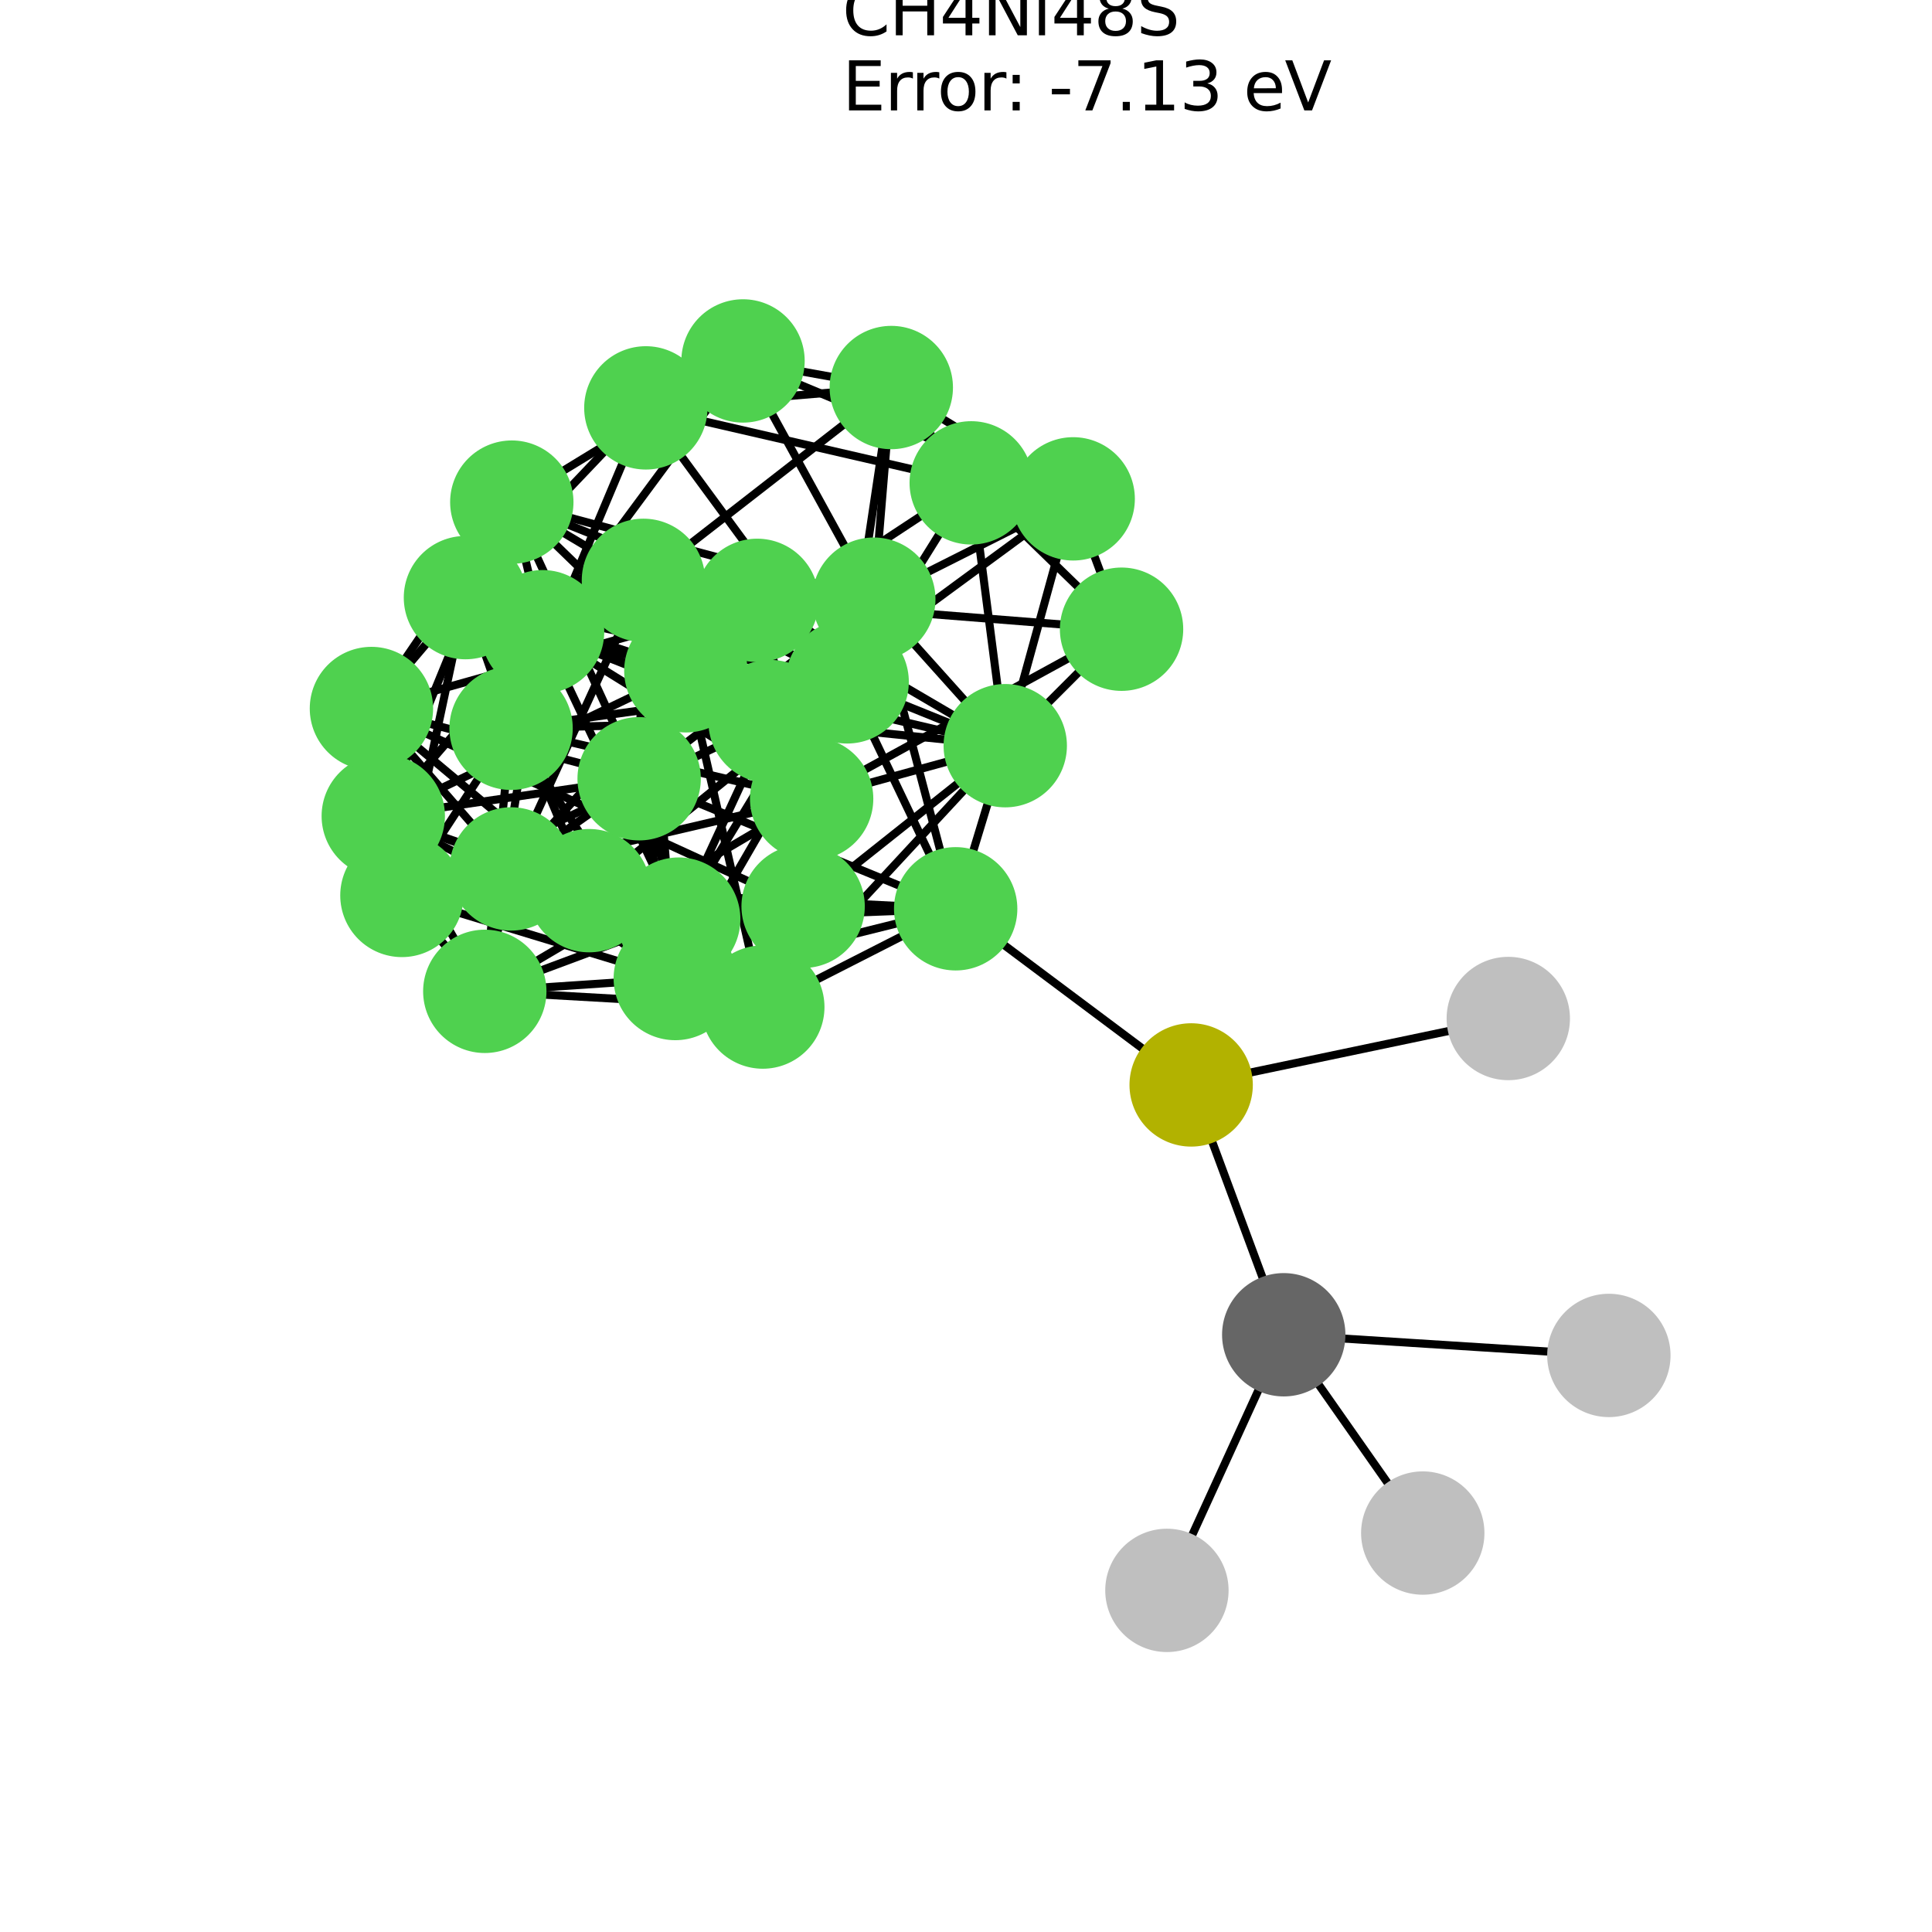 <?xml version="1.0" encoding="utf-8" standalone="no"?>
<!DOCTYPE svg PUBLIC "-//W3C//DTD SVG 1.1//EN"
  "http://www.w3.org/Graphics/SVG/1.1/DTD/svg11.dtd">
<svg xmlns:xlink="http://www.w3.org/1999/xlink" width="288pt" height="288pt" viewBox="0 0 288 288" xmlns="http://www.w3.org/2000/svg" version="1.1">
 <defs>
  <style type="text/css">*{stroke-linejoin: round; stroke-linecap: butt}</style>
 </defs>
 <g id="figure_1">
  <g id="patch_1">
   <path d="M 0 288 
L 288 288 
L 288 0 
L 0 0 
z
" style="fill: #ffffff"/>
  </g>
  <g id="axes_1">
   <g id="LineCollection_1">
    <path d="M 144.779 71.979 
L 167.188 93.795 
" clip-path="url(#pfc4cf1a1bd)" style="fill: none; stroke: #000000; stroke-width: 1.2"/>
    <path d="M 144.779 71.979 
L 96.276 60.801 
" clip-path="url(#pfc4cf1a1bd)" style="fill: none; stroke: #000000; stroke-width: 1.2"/>
    <path d="M 144.779 71.979 
L 132.863 57.769 
" clip-path="url(#pfc4cf1a1bd)" style="fill: none; stroke: #000000; stroke-width: 1.2"/>
    <path d="M 144.779 71.979 
L 159.978 74.363 
" clip-path="url(#pfc4cf1a1bd)" style="fill: none; stroke: #000000; stroke-width: 1.2"/>
    <path d="M 144.779 71.979 
L 102.238 99.994 
" clip-path="url(#pfc4cf1a1bd)" style="fill: none; stroke: #000000; stroke-width: 1.2"/>
    <path d="M 144.779 71.979 
L 149.851 111.158 
" clip-path="url(#pfc4cf1a1bd)" style="fill: none; stroke: #000000; stroke-width: 1.2"/>
    <path d="M 144.779 71.979 
L 126.284 101.644 
" clip-path="url(#pfc4cf1a1bd)" style="fill: none; stroke: #000000; stroke-width: 1.2"/>
    <path d="M 167.188 93.795 
L 159.978 74.363 
" clip-path="url(#pfc4cf1a1bd)" style="fill: none; stroke: #000000; stroke-width: 1.2"/>
    <path d="M 167.188 93.795 
L 112.873 89.493 
" clip-path="url(#pfc4cf1a1bd)" style="fill: none; stroke: #000000; stroke-width: 1.2"/>
    <path d="M 167.188 93.795 
L 120.989 119.072 
" clip-path="url(#pfc4cf1a1bd)" style="fill: none; stroke: #000000; stroke-width: 1.2"/>
    <path d="M 167.188 93.795 
L 149.851 111.158 
" clip-path="url(#pfc4cf1a1bd)" style="fill: none; stroke: #000000; stroke-width: 1.2"/>
    <path d="M 96.276 60.801 
L 132.863 57.769 
" clip-path="url(#pfc4cf1a1bd)" style="fill: none; stroke: #000000; stroke-width: 1.2"/>
    <path d="M 96.276 60.801 
L 69.384 89.086 
" clip-path="url(#pfc4cf1a1bd)" style="fill: none; stroke: #000000; stroke-width: 1.2"/>
    <path d="M 96.276 60.801 
L 76.186 108.565 
" clip-path="url(#pfc4cf1a1bd)" style="fill: none; stroke: #000000; stroke-width: 1.2"/>
    <path d="M 96.276 60.801 
L 126.284 101.644 
" clip-path="url(#pfc4cf1a1bd)" style="fill: none; stroke: #000000; stroke-width: 1.2"/>
    <path d="M 132.863 57.769 
L 159.978 74.363 
" clip-path="url(#pfc4cf1a1bd)" style="fill: none; stroke: #000000; stroke-width: 1.2"/>
    <path d="M 132.863 57.769 
L 110.761 53.804 
" clip-path="url(#pfc4cf1a1bd)" style="fill: none; stroke: #000000; stroke-width: 1.2"/>
    <path d="M 132.863 57.769 
L 126.284 101.644 
" clip-path="url(#pfc4cf1a1bd)" style="fill: none; stroke: #000000; stroke-width: 1.2"/>
    <path d="M 132.863 57.769 
L 95.915 86.511 
" clip-path="url(#pfc4cf1a1bd)" style="fill: none; stroke: #000000; stroke-width: 1.2"/>
    <path d="M 132.863 57.769 
L 130.256 89.317 
" clip-path="url(#pfc4cf1a1bd)" style="fill: none; stroke: #000000; stroke-width: 1.2"/>
    <path d="M 159.978 74.363 
L 110.761 53.804 
" clip-path="url(#pfc4cf1a1bd)" style="fill: none; stroke: #000000; stroke-width: 1.2"/>
    <path d="M 159.978 74.363 
L 149.851 111.158 
" clip-path="url(#pfc4cf1a1bd)" style="fill: none; stroke: #000000; stroke-width: 1.2"/>
    <path d="M 159.978 74.363 
L 130.256 89.317 
" clip-path="url(#pfc4cf1a1bd)" style="fill: none; stroke: #000000; stroke-width: 1.2"/>
    <path d="M 159.978 74.363 
L 114.797 107.564 
" clip-path="url(#pfc4cf1a1bd)" style="fill: none; stroke: #000000; stroke-width: 1.2"/>
    <path d="M 110.761 53.804 
L 76.294 74.851 
" clip-path="url(#pfc4cf1a1bd)" style="fill: none; stroke: #000000; stroke-width: 1.2"/>
    <path d="M 110.761 53.804 
L 130.256 89.317 
" clip-path="url(#pfc4cf1a1bd)" style="fill: none; stroke: #000000; stroke-width: 1.2"/>
    <path d="M 110.761 53.804 
L 80.881 94.168 
" clip-path="url(#pfc4cf1a1bd)" style="fill: none; stroke: #000000; stroke-width: 1.2"/>
    <path d="M 112.873 89.493 
L 76.294 74.851 
" clip-path="url(#pfc4cf1a1bd)" style="fill: none; stroke: #000000; stroke-width: 1.2"/>
    <path d="M 112.873 89.493 
L 69.384 89.086 
" clip-path="url(#pfc4cf1a1bd)" style="fill: none; stroke: #000000; stroke-width: 1.2"/>
    <path d="M 112.873 89.493 
L 120.989 119.072 
" clip-path="url(#pfc4cf1a1bd)" style="fill: none; stroke: #000000; stroke-width: 1.2"/>
    <path d="M 112.873 89.493 
L 149.851 111.158 
" clip-path="url(#pfc4cf1a1bd)" style="fill: none; stroke: #000000; stroke-width: 1.2"/>
    <path d="M 112.873 89.493 
L 95.915 86.511 
" clip-path="url(#pfc4cf1a1bd)" style="fill: none; stroke: #000000; stroke-width: 1.2"/>
    <path d="M 112.873 89.493 
L 114.797 107.564 
" clip-path="url(#pfc4cf1a1bd)" style="fill: none; stroke: #000000; stroke-width: 1.2"/>
    <path d="M 112.873 89.493 
L 76.202 129.529 
" clip-path="url(#pfc4cf1a1bd)" style="fill: none; stroke: #000000; stroke-width: 1.2"/>
    <path d="M 112.873 89.493 
L 55.369 105.617 
" clip-path="url(#pfc4cf1a1bd)" style="fill: none; stroke: #000000; stroke-width: 1.2"/>
    <path d="M 112.873 89.493 
L 119.72 135.106 
" clip-path="url(#pfc4cf1a1bd)" style="fill: none; stroke: #000000; stroke-width: 1.2"/>
    <path d="M 76.294 74.851 
L 69.384 89.086 
" clip-path="url(#pfc4cf1a1bd)" style="fill: none; stroke: #000000; stroke-width: 1.2"/>
    <path d="M 76.294 74.851 
L 102.238 99.994 
" clip-path="url(#pfc4cf1a1bd)" style="fill: none; stroke: #000000; stroke-width: 1.2"/>
    <path d="M 76.294 74.851 
L 95.915 86.511 
" clip-path="url(#pfc4cf1a1bd)" style="fill: none; stroke: #000000; stroke-width: 1.2"/>
    <path d="M 76.294 74.851 
L 130.256 89.317 
" clip-path="url(#pfc4cf1a1bd)" style="fill: none; stroke: #000000; stroke-width: 1.2"/>
    <path d="M 76.294 74.851 
L 80.881 94.168 
" clip-path="url(#pfc4cf1a1bd)" style="fill: none; stroke: #000000; stroke-width: 1.2"/>
    <path d="M 76.294 74.851 
L 55.369 105.617 
" clip-path="url(#pfc4cf1a1bd)" style="fill: none; stroke: #000000; stroke-width: 1.2"/>
    <path d="M 76.294 74.851 
L 57.134 121.648 
" clip-path="url(#pfc4cf1a1bd)" style="fill: none; stroke: #000000; stroke-width: 1.2"/>
    <path d="M 76.294 74.851 
L 95.275 116.088 
" clip-path="url(#pfc4cf1a1bd)" style="fill: none; stroke: #000000; stroke-width: 1.2"/>
    <path d="M 69.384 89.086 
L 102.238 99.994 
" clip-path="url(#pfc4cf1a1bd)" style="fill: none; stroke: #000000; stroke-width: 1.2"/>
    <path d="M 69.384 89.086 
L 76.186 108.565 
" clip-path="url(#pfc4cf1a1bd)" style="fill: none; stroke: #000000; stroke-width: 1.2"/>
    <path d="M 69.384 89.086 
L 126.284 101.644 
" clip-path="url(#pfc4cf1a1bd)" style="fill: none; stroke: #000000; stroke-width: 1.2"/>
    <path d="M 69.384 89.086 
L 114.797 107.564 
" clip-path="url(#pfc4cf1a1bd)" style="fill: none; stroke: #000000; stroke-width: 1.2"/>
    <path d="M 69.384 89.086 
L 55.369 105.617 
" clip-path="url(#pfc4cf1a1bd)" style="fill: none; stroke: #000000; stroke-width: 1.2"/>
    <path d="M 69.384 89.086 
L 87.821 132.769 
" clip-path="url(#pfc4cf1a1bd)" style="fill: none; stroke: #000000; stroke-width: 1.2"/>
    <path d="M 69.384 89.086 
L 59.913 133.481 
" clip-path="url(#pfc4cf1a1bd)" style="fill: none; stroke: #000000; stroke-width: 1.2"/>
    <path d="M 102.238 99.994 
L 120.989 119.072 
" clip-path="url(#pfc4cf1a1bd)" style="fill: none; stroke: #000000; stroke-width: 1.2"/>
    <path d="M 102.238 99.994 
L 149.851 111.158 
" clip-path="url(#pfc4cf1a1bd)" style="fill: none; stroke: #000000; stroke-width: 1.2"/>
    <path d="M 102.238 99.994 
L 126.284 101.644 
" clip-path="url(#pfc4cf1a1bd)" style="fill: none; stroke: #000000; stroke-width: 1.2"/>
    <path d="M 102.238 99.994 
L 80.881 94.168 
" clip-path="url(#pfc4cf1a1bd)" style="fill: none; stroke: #000000; stroke-width: 1.2"/>
    <path d="M 102.238 99.994 
L 87.821 132.769 
" clip-path="url(#pfc4cf1a1bd)" style="fill: none; stroke: #000000; stroke-width: 1.2"/>
    <path d="M 102.238 99.994 
L 57.134 121.648 
" clip-path="url(#pfc4cf1a1bd)" style="fill: none; stroke: #000000; stroke-width: 1.2"/>
    <path d="M 102.238 99.994 
L 113.71 150.121 
" clip-path="url(#pfc4cf1a1bd)" style="fill: none; stroke: #000000; stroke-width: 1.2"/>
    <path d="M 120.989 119.072 
L 149.851 111.158 
" clip-path="url(#pfc4cf1a1bd)" style="fill: none; stroke: #000000; stroke-width: 1.2"/>
    <path d="M 120.989 119.072 
L 76.186 108.565 
" clip-path="url(#pfc4cf1a1bd)" style="fill: none; stroke: #000000; stroke-width: 1.2"/>
    <path d="M 120.989 119.072 
L 95.915 86.511 
" clip-path="url(#pfc4cf1a1bd)" style="fill: none; stroke: #000000; stroke-width: 1.2"/>
    <path d="M 120.989 119.072 
L 80.881 94.168 
" clip-path="url(#pfc4cf1a1bd)" style="fill: none; stroke: #000000; stroke-width: 1.2"/>
    <path d="M 120.989 119.072 
L 76.202 129.529 
" clip-path="url(#pfc4cf1a1bd)" style="fill: none; stroke: #000000; stroke-width: 1.2"/>
    <path d="M 120.989 119.072 
L 113.71 150.121 
" clip-path="url(#pfc4cf1a1bd)" style="fill: none; stroke: #000000; stroke-width: 1.2"/>
    <path d="M 120.989 119.072 
L 72.268 147.778 
" clip-path="url(#pfc4cf1a1bd)" style="fill: none; stroke: #000000; stroke-width: 1.2"/>
    <path d="M 149.851 111.158 
L 126.284 101.644 
" clip-path="url(#pfc4cf1a1bd)" style="fill: none; stroke: #000000; stroke-width: 1.2"/>
    <path d="M 149.851 111.158 
L 130.256 89.317 
" clip-path="url(#pfc4cf1a1bd)" style="fill: none; stroke: #000000; stroke-width: 1.2"/>
    <path d="M 149.851 111.158 
L 114.797 107.564 
" clip-path="url(#pfc4cf1a1bd)" style="fill: none; stroke: #000000; stroke-width: 1.2"/>
    <path d="M 149.851 111.158 
L 113.71 150.121 
" clip-path="url(#pfc4cf1a1bd)" style="fill: none; stroke: #000000; stroke-width: 1.2"/>
    <path d="M 149.851 111.158 
L 119.72 135.106 
" clip-path="url(#pfc4cf1a1bd)" style="fill: none; stroke: #000000; stroke-width: 1.2"/>
    <path d="M 149.851 111.158 
L 142.46 135.472 
" clip-path="url(#pfc4cf1a1bd)" style="fill: none; stroke: #000000; stroke-width: 1.2"/>
    <path d="M 76.186 108.565 
L 126.284 101.644 
" clip-path="url(#pfc4cf1a1bd)" style="fill: none; stroke: #000000; stroke-width: 1.2"/>
    <path d="M 76.186 108.565 
L 95.915 86.511 
" clip-path="url(#pfc4cf1a1bd)" style="fill: none; stroke: #000000; stroke-width: 1.2"/>
    <path d="M 76.186 108.565 
L 114.797 107.564 
" clip-path="url(#pfc4cf1a1bd)" style="fill: none; stroke: #000000; stroke-width: 1.2"/>
    <path d="M 76.186 108.565 
L 80.881 94.168 
" clip-path="url(#pfc4cf1a1bd)" style="fill: none; stroke: #000000; stroke-width: 1.2"/>
    <path d="M 76.186 108.565 
L 59.913 133.481 
" clip-path="url(#pfc4cf1a1bd)" style="fill: none; stroke: #000000; stroke-width: 1.2"/>
    <path d="M 76.186 108.565 
L 100.664 145.867 
" clip-path="url(#pfc4cf1a1bd)" style="fill: none; stroke: #000000; stroke-width: 1.2"/>
    <path d="M 76.186 108.565 
L 72.268 147.778 
" clip-path="url(#pfc4cf1a1bd)" style="fill: none; stroke: #000000; stroke-width: 1.2"/>
    <path d="M 126.284 101.644 
L 95.915 86.511 
" clip-path="url(#pfc4cf1a1bd)" style="fill: none; stroke: #000000; stroke-width: 1.2"/>
    <path d="M 126.284 101.644 
L 130.256 89.317 
" clip-path="url(#pfc4cf1a1bd)" style="fill: none; stroke: #000000; stroke-width: 1.2"/>
    <path d="M 126.284 101.644 
L 87.821 132.769 
" clip-path="url(#pfc4cf1a1bd)" style="fill: none; stroke: #000000; stroke-width: 1.2"/>
    <path d="M 126.284 101.644 
L 100.664 145.867 
" clip-path="url(#pfc4cf1a1bd)" style="fill: none; stroke: #000000; stroke-width: 1.2"/>
    <path d="M 126.284 101.644 
L 142.46 135.472 
" clip-path="url(#pfc4cf1a1bd)" style="fill: none; stroke: #000000; stroke-width: 1.2"/>
    <path d="M 95.915 86.511 
L 130.256 89.317 
" clip-path="url(#pfc4cf1a1bd)" style="fill: none; stroke: #000000; stroke-width: 1.2"/>
    <path d="M 95.915 86.511 
L 76.202 129.529 
" clip-path="url(#pfc4cf1a1bd)" style="fill: none; stroke: #000000; stroke-width: 1.2"/>
    <path d="M 95.915 86.511 
L 100.664 145.867 
" clip-path="url(#pfc4cf1a1bd)" style="fill: none; stroke: #000000; stroke-width: 1.2"/>
    <path d="M 95.915 86.511 
L 95.275 116.088 
" clip-path="url(#pfc4cf1a1bd)" style="fill: none; stroke: #000000; stroke-width: 1.2"/>
    <path d="M 130.256 89.317 
L 114.797 107.564 
" clip-path="url(#pfc4cf1a1bd)" style="fill: none; stroke: #000000; stroke-width: 1.2"/>
    <path d="M 130.256 89.317 
L 80.881 94.168 
" clip-path="url(#pfc4cf1a1bd)" style="fill: none; stroke: #000000; stroke-width: 1.2"/>
    <path d="M 130.256 89.317 
L 95.275 116.088 
" clip-path="url(#pfc4cf1a1bd)" style="fill: none; stroke: #000000; stroke-width: 1.2"/>
    <path d="M 130.256 89.317 
L 142.46 135.472 
" clip-path="url(#pfc4cf1a1bd)" style="fill: none; stroke: #000000; stroke-width: 1.2"/>
    <path d="M 130.256 89.317 
L 101.174 137.012 
" clip-path="url(#pfc4cf1a1bd)" style="fill: none; stroke: #000000; stroke-width: 1.2"/>
    <path d="M 114.797 107.564 
L 80.881 94.168 
" clip-path="url(#pfc4cf1a1bd)" style="fill: none; stroke: #000000; stroke-width: 1.2"/>
    <path d="M 114.797 107.564 
L 119.72 135.106 
" clip-path="url(#pfc4cf1a1bd)" style="fill: none; stroke: #000000; stroke-width: 1.2"/>
    <path d="M 114.797 107.564 
L 59.913 133.481 
" clip-path="url(#pfc4cf1a1bd)" style="fill: none; stroke: #000000; stroke-width: 1.2"/>
    <path d="M 114.797 107.564 
L 101.174 137.012 
" clip-path="url(#pfc4cf1a1bd)" style="fill: none; stroke: #000000; stroke-width: 1.2"/>
    <path d="M 80.881 94.168 
L 57.134 121.648 
" clip-path="url(#pfc4cf1a1bd)" style="fill: none; stroke: #000000; stroke-width: 1.2"/>
    <path d="M 80.881 94.168 
L 101.174 137.012 
" clip-path="url(#pfc4cf1a1bd)" style="fill: none; stroke: #000000; stroke-width: 1.2"/>
    <path d="M 80.881 94.168 
L 72.268 147.778 
" clip-path="url(#pfc4cf1a1bd)" style="fill: none; stroke: #000000; stroke-width: 1.2"/>
    <path d="M 76.202 129.529 
L 55.369 105.617 
" clip-path="url(#pfc4cf1a1bd)" style="fill: none; stroke: #000000; stroke-width: 1.2"/>
    <path d="M 76.202 129.529 
L 113.71 150.121 
" clip-path="url(#pfc4cf1a1bd)" style="fill: none; stroke: #000000; stroke-width: 1.2"/>
    <path d="M 76.202 129.529 
L 119.72 135.106 
" clip-path="url(#pfc4cf1a1bd)" style="fill: none; stroke: #000000; stroke-width: 1.2"/>
    <path d="M 76.202 129.529 
L 100.664 145.867 
" clip-path="url(#pfc4cf1a1bd)" style="fill: none; stroke: #000000; stroke-width: 1.2"/>
    <path d="M 76.202 129.529 
L 95.275 116.088 
" clip-path="url(#pfc4cf1a1bd)" style="fill: none; stroke: #000000; stroke-width: 1.2"/>
    <path d="M 76.202 129.529 
L 72.268 147.778 
" clip-path="url(#pfc4cf1a1bd)" style="fill: none; stroke: #000000; stroke-width: 1.2"/>
    <path d="M 55.369 105.617 
L 87.821 132.769 
" clip-path="url(#pfc4cf1a1bd)" style="fill: none; stroke: #000000; stroke-width: 1.2"/>
    <path d="M 55.369 105.617 
L 57.134 121.648 
" clip-path="url(#pfc4cf1a1bd)" style="fill: none; stroke: #000000; stroke-width: 1.2"/>
    <path d="M 55.369 105.617 
L 119.72 135.106 
" clip-path="url(#pfc4cf1a1bd)" style="fill: none; stroke: #000000; stroke-width: 1.2"/>
    <path d="M 55.369 105.617 
L 59.913 133.481 
" clip-path="url(#pfc4cf1a1bd)" style="fill: none; stroke: #000000; stroke-width: 1.2"/>
    <path d="M 55.369 105.617 
L 95.275 116.088 
" clip-path="url(#pfc4cf1a1bd)" style="fill: none; stroke: #000000; stroke-width: 1.2"/>
    <path d="M 87.821 132.769 
L 57.134 121.648 
" clip-path="url(#pfc4cf1a1bd)" style="fill: none; stroke: #000000; stroke-width: 1.2"/>
    <path d="M 87.821 132.769 
L 113.71 150.121 
" clip-path="url(#pfc4cf1a1bd)" style="fill: none; stroke: #000000; stroke-width: 1.2"/>
    <path d="M 87.821 132.769 
L 59.913 133.481 
" clip-path="url(#pfc4cf1a1bd)" style="fill: none; stroke: #000000; stroke-width: 1.2"/>
    <path d="M 87.821 132.769 
L 100.664 145.867 
" clip-path="url(#pfc4cf1a1bd)" style="fill: none; stroke: #000000; stroke-width: 1.2"/>
    <path d="M 87.821 132.769 
L 142.46 135.472 
" clip-path="url(#pfc4cf1a1bd)" style="fill: none; stroke: #000000; stroke-width: 1.2"/>
    <path d="M 57.134 121.648 
L 113.71 150.121 
" clip-path="url(#pfc4cf1a1bd)" style="fill: none; stroke: #000000; stroke-width: 1.2"/>
    <path d="M 57.134 121.648 
L 95.275 116.088 
" clip-path="url(#pfc4cf1a1bd)" style="fill: none; stroke: #000000; stroke-width: 1.2"/>
    <path d="M 57.134 121.648 
L 101.174 137.012 
" clip-path="url(#pfc4cf1a1bd)" style="fill: none; stroke: #000000; stroke-width: 1.2"/>
    <path d="M 57.134 121.648 
L 72.268 147.778 
" clip-path="url(#pfc4cf1a1bd)" style="fill: none; stroke: #000000; stroke-width: 1.2"/>
    <path d="M 113.71 150.121 
L 119.72 135.106 
" clip-path="url(#pfc4cf1a1bd)" style="fill: none; stroke: #000000; stroke-width: 1.2"/>
    <path d="M 113.71 150.121 
L 142.46 135.472 
" clip-path="url(#pfc4cf1a1bd)" style="fill: none; stroke: #000000; stroke-width: 1.2"/>
    <path d="M 113.71 150.121 
L 72.268 147.778 
" clip-path="url(#pfc4cf1a1bd)" style="fill: none; stroke: #000000; stroke-width: 1.2"/>
    <path d="M 119.72 135.106 
L 59.913 133.481 
" clip-path="url(#pfc4cf1a1bd)" style="fill: none; stroke: #000000; stroke-width: 1.2"/>
    <path d="M 119.72 135.106 
L 142.46 135.472 
" clip-path="url(#pfc4cf1a1bd)" style="fill: none; stroke: #000000; stroke-width: 1.2"/>
    <path d="M 119.72 135.106 
L 101.174 137.012 
" clip-path="url(#pfc4cf1a1bd)" style="fill: none; stroke: #000000; stroke-width: 1.2"/>
    <path d="M 59.913 133.481 
L 100.664 145.867 
" clip-path="url(#pfc4cf1a1bd)" style="fill: none; stroke: #000000; stroke-width: 1.2"/>
    <path d="M 59.913 133.481 
L 101.174 137.012 
" clip-path="url(#pfc4cf1a1bd)" style="fill: none; stroke: #000000; stroke-width: 1.2"/>
    <path d="M 59.913 133.481 
L 72.268 147.778 
" clip-path="url(#pfc4cf1a1bd)" style="fill: none; stroke: #000000; stroke-width: 1.2"/>
    <path d="M 100.664 145.867 
L 95.275 116.088 
" clip-path="url(#pfc4cf1a1bd)" style="fill: none; stroke: #000000; stroke-width: 1.2"/>
    <path d="M 100.664 145.867 
L 142.46 135.472 
" clip-path="url(#pfc4cf1a1bd)" style="fill: none; stroke: #000000; stroke-width: 1.2"/>
    <path d="M 100.664 145.867 
L 72.268 147.778 
" clip-path="url(#pfc4cf1a1bd)" style="fill: none; stroke: #000000; stroke-width: 1.2"/>
    <path d="M 95.275 116.088 
L 142.46 135.472 
" clip-path="url(#pfc4cf1a1bd)" style="fill: none; stroke: #000000; stroke-width: 1.2"/>
    <path d="M 95.275 116.088 
L 101.174 137.012 
" clip-path="url(#pfc4cf1a1bd)" style="fill: none; stroke: #000000; stroke-width: 1.2"/>
    <path d="M 142.46 135.472 
L 101.174 137.012 
" clip-path="url(#pfc4cf1a1bd)" style="fill: none; stroke: #000000; stroke-width: 1.2"/>
    <path d="M 142.46 135.472 
L 177.564 161.729 
" clip-path="url(#pfc4cf1a1bd)" style="fill: none; stroke: #000000; stroke-width: 1.2"/>
    <path d="M 101.174 137.012 
L 72.268 147.778 
" clip-path="url(#pfc4cf1a1bd)" style="fill: none; stroke: #000000; stroke-width: 1.2"/>
    <path d="M 173.95 237.076 
L 191.365 198.971 
" clip-path="url(#pfc4cf1a1bd)" style="fill: none; stroke: #000000; stroke-width: 1.2"/>
    <path d="M 212.089 228.53 
L 191.365 198.971 
" clip-path="url(#pfc4cf1a1bd)" style="fill: none; stroke: #000000; stroke-width: 1.2"/>
    <path d="M 239.831 202.052 
L 191.365 198.971 
" clip-path="url(#pfc4cf1a1bd)" style="fill: none; stroke: #000000; stroke-width: 1.2"/>
    <path d="M 224.838 151.827 
L 177.564 161.729 
" clip-path="url(#pfc4cf1a1bd)" style="fill: none; stroke: #000000; stroke-width: 1.2"/>
    <path d="M 191.365 198.971 
L 177.564 161.729 
" clip-path="url(#pfc4cf1a1bd)" style="fill: none; stroke: #000000; stroke-width: 1.2"/>
   </g>
   <g id="PathCollection_1">
    <defs>
     <path id="C0_0_5640086672" d="M 0 8.944 
C 2.372 8.944 4.647 8.002 6.325 6.325 
C 8.002 4.647 8.944 2.372 8.944 -0 
C 8.944 -2.372 8.002 -4.647 6.325 -6.325 
C 4.647 -8.002 2.372 -8.944 0 -8.944 
C -2.372 -8.944 -4.647 -8.002 -6.325 -6.325 
C -8.002 -4.647 -8.944 -2.372 -8.944 0 
C -8.944 2.372 -8.002 4.647 -6.325 6.325 
C -4.647 8.002 -2.372 8.944 0 8.944 
z
"/>
    </defs>
    <g clip-path="url(#pfc4cf1a1bd)">
     <use xlink:href="#C0_0_5640086672" x="144.779" y="71.979" style="fill: #4fd14f; stroke: #4fd14f; stroke-width: 0.5"/>
    </g>
    <g clip-path="url(#pfc4cf1a1bd)">
     <use xlink:href="#C0_0_5640086672" x="167.188" y="93.795" style="fill: #4fd14f; stroke: #4fd14f; stroke-width: 0.5"/>
    </g>
    <g clip-path="url(#pfc4cf1a1bd)">
     <use xlink:href="#C0_0_5640086672" x="96.276" y="60.801" style="fill: #4fd14f; stroke: #4fd14f; stroke-width: 0.5"/>
    </g>
    <g clip-path="url(#pfc4cf1a1bd)">
     <use xlink:href="#C0_0_5640086672" x="132.863" y="57.769" style="fill: #4fd14f; stroke: #4fd14f; stroke-width: 0.5"/>
    </g>
    <g clip-path="url(#pfc4cf1a1bd)">
     <use xlink:href="#C0_0_5640086672" x="159.978" y="74.363" style="fill: #4fd14f; stroke: #4fd14f; stroke-width: 0.5"/>
    </g>
    <g clip-path="url(#pfc4cf1a1bd)">
     <use xlink:href="#C0_0_5640086672" x="110.761" y="53.804" style="fill: #4fd14f; stroke: #4fd14f; stroke-width: 0.5"/>
    </g>
    <g clip-path="url(#pfc4cf1a1bd)">
     <use xlink:href="#C0_0_5640086672" x="112.873" y="89.493" style="fill: #4fd14f; stroke: #4fd14f; stroke-width: 0.5"/>
    </g>
    <g clip-path="url(#pfc4cf1a1bd)">
     <use xlink:href="#C0_0_5640086672" x="76.294" y="74.851" style="fill: #4fd14f; stroke: #4fd14f; stroke-width: 0.5"/>
    </g>
    <g clip-path="url(#pfc4cf1a1bd)">
     <use xlink:href="#C0_0_5640086672" x="69.384" y="89.086" style="fill: #4fd14f; stroke: #4fd14f; stroke-width: 0.5"/>
    </g>
    <g clip-path="url(#pfc4cf1a1bd)">
     <use xlink:href="#C0_0_5640086672" x="102.238" y="99.994" style="fill: #4fd14f; stroke: #4fd14f; stroke-width: 0.5"/>
    </g>
    <g clip-path="url(#pfc4cf1a1bd)">
     <use xlink:href="#C0_0_5640086672" x="120.989" y="119.072" style="fill: #4fd14f; stroke: #4fd14f; stroke-width: 0.5"/>
    </g>
    <g clip-path="url(#pfc4cf1a1bd)">
     <use xlink:href="#C0_0_5640086672" x="149.851" y="111.158" style="fill: #4fd14f; stroke: #4fd14f; stroke-width: 0.5"/>
    </g>
    <g clip-path="url(#pfc4cf1a1bd)">
     <use xlink:href="#C0_0_5640086672" x="76.186" y="108.565" style="fill: #4fd14f; stroke: #4fd14f; stroke-width: 0.5"/>
    </g>
    <g clip-path="url(#pfc4cf1a1bd)">
     <use xlink:href="#C0_0_5640086672" x="126.284" y="101.644" style="fill: #4fd14f; stroke: #4fd14f; stroke-width: 0.5"/>
    </g>
    <g clip-path="url(#pfc4cf1a1bd)">
     <use xlink:href="#C0_0_5640086672" x="95.915" y="86.511" style="fill: #4fd14f; stroke: #4fd14f; stroke-width: 0.5"/>
    </g>
    <g clip-path="url(#pfc4cf1a1bd)">
     <use xlink:href="#C0_0_5640086672" x="130.256" y="89.317" style="fill: #4fd14f; stroke: #4fd14f; stroke-width: 0.5"/>
    </g>
    <g clip-path="url(#pfc4cf1a1bd)">
     <use xlink:href="#C0_0_5640086672" x="114.797" y="107.564" style="fill: #4fd14f; stroke: #4fd14f; stroke-width: 0.5"/>
    </g>
    <g clip-path="url(#pfc4cf1a1bd)">
     <use xlink:href="#C0_0_5640086672" x="80.881" y="94.168" style="fill: #4fd14f; stroke: #4fd14f; stroke-width: 0.5"/>
    </g>
    <g clip-path="url(#pfc4cf1a1bd)">
     <use xlink:href="#C0_0_5640086672" x="76.202" y="129.529" style="fill: #4fd14f; stroke: #4fd14f; stroke-width: 0.5"/>
    </g>
    <g clip-path="url(#pfc4cf1a1bd)">
     <use xlink:href="#C0_0_5640086672" x="55.369" y="105.617" style="fill: #4fd14f; stroke: #4fd14f; stroke-width: 0.5"/>
    </g>
    <g clip-path="url(#pfc4cf1a1bd)">
     <use xlink:href="#C0_0_5640086672" x="87.821" y="132.769" style="fill: #4fd14f; stroke: #4fd14f; stroke-width: 0.5"/>
    </g>
    <g clip-path="url(#pfc4cf1a1bd)">
     <use xlink:href="#C0_0_5640086672" x="57.134" y="121.648" style="fill: #4fd14f; stroke: #4fd14f; stroke-width: 0.5"/>
    </g>
    <g clip-path="url(#pfc4cf1a1bd)">
     <use xlink:href="#C0_0_5640086672" x="113.71" y="150.121" style="fill: #4fd14f; stroke: #4fd14f; stroke-width: 0.5"/>
    </g>
    <g clip-path="url(#pfc4cf1a1bd)">
     <use xlink:href="#C0_0_5640086672" x="119.72" y="135.106" style="fill: #4fd14f; stroke: #4fd14f; stroke-width: 0.5"/>
    </g>
    <g clip-path="url(#pfc4cf1a1bd)">
     <use xlink:href="#C0_0_5640086672" x="59.913" y="133.481" style="fill: #4fd14f; stroke: #4fd14f; stroke-width: 0.5"/>
    </g>
    <g clip-path="url(#pfc4cf1a1bd)">
     <use xlink:href="#C0_0_5640086672" x="100.664" y="145.867" style="fill: #4fd14f; stroke: #4fd14f; stroke-width: 0.5"/>
    </g>
    <g clip-path="url(#pfc4cf1a1bd)">
     <use xlink:href="#C0_0_5640086672" x="95.275" y="116.088" style="fill: #4fd14f; stroke: #4fd14f; stroke-width: 0.5"/>
    </g>
    <g clip-path="url(#pfc4cf1a1bd)">
     <use xlink:href="#C0_0_5640086672" x="142.46" y="135.472" style="fill: #4fd14f; stroke: #4fd14f; stroke-width: 0.5"/>
    </g>
    <g clip-path="url(#pfc4cf1a1bd)">
     <use xlink:href="#C0_0_5640086672" x="101.174" y="137.012" style="fill: #4fd14f; stroke: #4fd14f; stroke-width: 0.5"/>
    </g>
    <g clip-path="url(#pfc4cf1a1bd)">
     <use xlink:href="#C0_0_5640086672" x="72.268" y="147.778" style="fill: #4fd14f; stroke: #4fd14f; stroke-width: 0.5"/>
    </g>
    <g clip-path="url(#pfc4cf1a1bd)">
     <use xlink:href="#C0_0_5640086672" x="173.95" y="237.076" style="fill: #bfbfbf; stroke: #bfbfbf; stroke-width: 0.5"/>
    </g>
    <g clip-path="url(#pfc4cf1a1bd)">
     <use xlink:href="#C0_0_5640086672" x="212.089" y="228.53" style="fill: #bfbfbf; stroke: #bfbfbf; stroke-width: 0.5"/>
    </g>
    <g clip-path="url(#pfc4cf1a1bd)">
     <use xlink:href="#C0_0_5640086672" x="239.831" y="202.052" style="fill: #bfbfbf; stroke: #bfbfbf; stroke-width: 0.5"/>
    </g>
    <g clip-path="url(#pfc4cf1a1bd)">
     <use xlink:href="#C0_0_5640086672" x="224.838" y="151.827" style="fill: #bfbfbf; stroke: #bfbfbf; stroke-width: 0.5"/>
    </g>
    <g clip-path="url(#pfc4cf1a1bd)">
     <use xlink:href="#C0_0_5640086672" x="191.365" y="198.971" style="fill: #666666; stroke: #666666; stroke-width: 0.5"/>
    </g>
    <g clip-path="url(#pfc4cf1a1bd)">
     <use xlink:href="#C0_0_5640086672" x="177.564" y="161.729" style="fill: #b2b200; stroke: #b2b200; stroke-width: 0.5"/>
    </g>
   </g>
   <g id="text_1">
    <!-- CH4Ni48S -->
    <g transform="translate(125.558 5.26) scale(0.1 -0.1)">
     <defs>
      <path id="DejaVuSans-43" d="M 4122 4306 
L 4122 3641 
Q 3803 3938 3442 4084 
Q 3081 4231 2675 4231 
Q 1875 4231 1450 3742 
Q 1025 3253 1025 2328 
Q 1025 1406 1450 917 
Q 1875 428 2675 428 
Q 3081 428 3442 575 
Q 3803 722 4122 1019 
L 4122 359 
Q 3791 134 3420 21 
Q 3050 -91 2638 -91 
Q 1578 -91 968 557 
Q 359 1206 359 2328 
Q 359 3453 968 4101 
Q 1578 4750 2638 4750 
Q 3056 4750 3426 4639 
Q 3797 4528 4122 4306 
z
" transform="scale(0.016)"/>
      <path id="DejaVuSans-48" d="M 628 4666 
L 1259 4666 
L 1259 2753 
L 3553 2753 
L 3553 4666 
L 4184 4666 
L 4184 0 
L 3553 0 
L 3553 2222 
L 1259 2222 
L 1259 0 
L 628 0 
L 628 4666 
z
" transform="scale(0.016)"/>
      <path id="DejaVuSans-34" d="M 2419 4116 
L 825 1625 
L 2419 1625 
L 2419 4116 
z
M 2253 4666 
L 3047 4666 
L 3047 1625 
L 3713 1625 
L 3713 1100 
L 3047 1100 
L 3047 0 
L 2419 0 
L 2419 1100 
L 313 1100 
L 313 1709 
L 2253 4666 
z
" transform="scale(0.016)"/>
      <path id="DejaVuSans-4e" d="M 628 4666 
L 1478 4666 
L 3547 763 
L 3547 4666 
L 4159 4666 
L 4159 0 
L 3309 0 
L 1241 3903 
L 1241 0 
L 628 0 
L 628 4666 
z
" transform="scale(0.016)"/>
      <path id="DejaVuSans-69" d="M 603 3500 
L 1178 3500 
L 1178 0 
L 603 0 
L 603 3500 
z
M 603 4863 
L 1178 4863 
L 1178 4134 
L 603 4134 
L 603 4863 
z
" transform="scale(0.016)"/>
      <path id="DejaVuSans-38" d="M 2034 2216 
Q 1584 2216 1326 1975 
Q 1069 1734 1069 1313 
Q 1069 891 1326 650 
Q 1584 409 2034 409 
Q 2484 409 2743 651 
Q 3003 894 3003 1313 
Q 3003 1734 2745 1975 
Q 2488 2216 2034 2216 
z
M 1403 2484 
Q 997 2584 770 2862 
Q 544 3141 544 3541 
Q 544 4100 942 4425 
Q 1341 4750 2034 4750 
Q 2731 4750 3128 4425 
Q 3525 4100 3525 3541 
Q 3525 3141 3298 2862 
Q 3072 2584 2669 2484 
Q 3125 2378 3379 2068 
Q 3634 1759 3634 1313 
Q 3634 634 3220 271 
Q 2806 -91 2034 -91 
Q 1263 -91 848 271 
Q 434 634 434 1313 
Q 434 1759 690 2068 
Q 947 2378 1403 2484 
z
M 1172 3481 
Q 1172 3119 1398 2916 
Q 1625 2713 2034 2713 
Q 2441 2713 2670 2916 
Q 2900 3119 2900 3481 
Q 2900 3844 2670 4047 
Q 2441 4250 2034 4250 
Q 1625 4250 1398 4047 
Q 1172 3844 1172 3481 
z
" transform="scale(0.016)"/>
      <path id="DejaVuSans-53" d="M 3425 4513 
L 3425 3897 
Q 3066 4069 2747 4153 
Q 2428 4238 2131 4238 
Q 1616 4238 1336 4038 
Q 1056 3838 1056 3469 
Q 1056 3159 1242 3001 
Q 1428 2844 1947 2747 
L 2328 2669 
Q 3034 2534 3370 2195 
Q 3706 1856 3706 1288 
Q 3706 609 3251 259 
Q 2797 -91 1919 -91 
Q 1588 -91 1214 -16 
Q 841 59 441 206 
L 441 856 
Q 825 641 1194 531 
Q 1563 422 1919 422 
Q 2459 422 2753 634 
Q 3047 847 3047 1241 
Q 3047 1584 2836 1778 
Q 2625 1972 2144 2069 
L 1759 2144 
Q 1053 2284 737 2584 
Q 422 2884 422 3419 
Q 422 4038 858 4394 
Q 1294 4750 2059 4750 
Q 2388 4750 2728 4690 
Q 3069 4631 3425 4513 
z
" transform="scale(0.016)"/>
     </defs>
     <use xlink:href="#DejaVuSans-43"/>
     <use xlink:href="#DejaVuSans-48" transform="translate(69.824 0)"/>
     <use xlink:href="#DejaVuSans-34" transform="translate(145.02 0)"/>
     <use xlink:href="#DejaVuSans-4e" transform="translate(208.643 0)"/>
     <use xlink:href="#DejaVuSans-69" transform="translate(283.447 0)"/>
     <use xlink:href="#DejaVuSans-34" transform="translate(311.23 0)"/>
     <use xlink:href="#DejaVuSans-38" transform="translate(374.854 0)"/>
     <use xlink:href="#DejaVuSans-53" transform="translate(438.477 0)"/>
    </g>
    <!-- Error: -7.13 eV -->
    <g transform="translate(125.558 16.458) scale(0.1 -0.1)">
     <defs>
      <path id="DejaVuSans-45" d="M 628 4666 
L 3578 4666 
L 3578 4134 
L 1259 4134 
L 1259 2753 
L 3481 2753 
L 3481 2222 
L 1259 2222 
L 1259 531 
L 3634 531 
L 3634 0 
L 628 0 
L 628 4666 
z
" transform="scale(0.016)"/>
      <path id="DejaVuSans-72" d="M 2631 2963 
Q 2534 3019 2420 3045 
Q 2306 3072 2169 3072 
Q 1681 3072 1420 2755 
Q 1159 2438 1159 1844 
L 1159 0 
L 581 0 
L 581 3500 
L 1159 3500 
L 1159 2956 
Q 1341 3275 1631 3429 
Q 1922 3584 2338 3584 
Q 2397 3584 2469 3576 
Q 2541 3569 2628 3553 
L 2631 2963 
z
" transform="scale(0.016)"/>
      <path id="DejaVuSans-6f" d="M 1959 3097 
Q 1497 3097 1228 2736 
Q 959 2375 959 1747 
Q 959 1119 1226 758 
Q 1494 397 1959 397 
Q 2419 397 2687 759 
Q 2956 1122 2956 1747 
Q 2956 2369 2687 2733 
Q 2419 3097 1959 3097 
z
M 1959 3584 
Q 2709 3584 3137 3096 
Q 3566 2609 3566 1747 
Q 3566 888 3137 398 
Q 2709 -91 1959 -91 
Q 1206 -91 779 398 
Q 353 888 353 1747 
Q 353 2609 779 3096 
Q 1206 3584 1959 3584 
z
" transform="scale(0.016)"/>
      <path id="DejaVuSans-3a" d="M 750 794 
L 1409 794 
L 1409 0 
L 750 0 
L 750 794 
z
M 750 3309 
L 1409 3309 
L 1409 2516 
L 750 2516 
L 750 3309 
z
" transform="scale(0.016)"/>
      <path id="DejaVuSans-20" transform="scale(0.016)"/>
      <path id="DejaVuSans-2d" d="M 313 2009 
L 1997 2009 
L 1997 1497 
L 313 1497 
L 313 2009 
z
" transform="scale(0.016)"/>
      <path id="DejaVuSans-37" d="M 525 4666 
L 3525 4666 
L 3525 4397 
L 1831 0 
L 1172 0 
L 2766 4134 
L 525 4134 
L 525 4666 
z
" transform="scale(0.016)"/>
      <path id="DejaVuSans-2e" d="M 684 794 
L 1344 794 
L 1344 0 
L 684 0 
L 684 794 
z
" transform="scale(0.016)"/>
      <path id="DejaVuSans-31" d="M 794 531 
L 1825 531 
L 1825 4091 
L 703 3866 
L 703 4441 
L 1819 4666 
L 2450 4666 
L 2450 531 
L 3481 531 
L 3481 0 
L 794 0 
L 794 531 
z
" transform="scale(0.016)"/>
      <path id="DejaVuSans-33" d="M 2597 2516 
Q 3050 2419 3304 2112 
Q 3559 1806 3559 1356 
Q 3559 666 3084 287 
Q 2609 -91 1734 -91 
Q 1441 -91 1130 -33 
Q 819 25 488 141 
L 488 750 
Q 750 597 1062 519 
Q 1375 441 1716 441 
Q 2309 441 2620 675 
Q 2931 909 2931 1356 
Q 2931 1769 2642 2001 
Q 2353 2234 1838 2234 
L 1294 2234 
L 1294 2753 
L 1863 2753 
Q 2328 2753 2575 2939 
Q 2822 3125 2822 3475 
Q 2822 3834 2567 4026 
Q 2313 4219 1838 4219 
Q 1578 4219 1281 4162 
Q 984 4106 628 3988 
L 628 4550 
Q 988 4650 1302 4700 
Q 1616 4750 1894 4750 
Q 2613 4750 3031 4423 
Q 3450 4097 3450 3541 
Q 3450 3153 3228 2886 
Q 3006 2619 2597 2516 
z
" transform="scale(0.016)"/>
      <path id="DejaVuSans-65" d="M 3597 1894 
L 3597 1613 
L 953 1613 
Q 991 1019 1311 708 
Q 1631 397 2203 397 
Q 2534 397 2845 478 
Q 3156 559 3463 722 
L 3463 178 
Q 3153 47 2828 -22 
Q 2503 -91 2169 -91 
Q 1331 -91 842 396 
Q 353 884 353 1716 
Q 353 2575 817 3079 
Q 1281 3584 2069 3584 
Q 2775 3584 3186 3129 
Q 3597 2675 3597 1894 
z
M 3022 2063 
Q 3016 2534 2758 2815 
Q 2500 3097 2075 3097 
Q 1594 3097 1305 2825 
Q 1016 2553 972 2059 
L 3022 2063 
z
" transform="scale(0.016)"/>
      <path id="DejaVuSans-56" d="M 1831 0 
L 50 4666 
L 709 4666 
L 2188 738 
L 3669 4666 
L 4325 4666 
L 2547 0 
L 1831 0 
z
" transform="scale(0.016)"/>
     </defs>
     <use xlink:href="#DejaVuSans-45"/>
     <use xlink:href="#DejaVuSans-72" transform="translate(63.184 0)"/>
     <use xlink:href="#DejaVuSans-72" transform="translate(102.547 0)"/>
     <use xlink:href="#DejaVuSans-6f" transform="translate(141.41 0)"/>
     <use xlink:href="#DejaVuSans-72" transform="translate(202.592 0)"/>
     <use xlink:href="#DejaVuSans-3a" transform="translate(241.955 0)"/>
     <use xlink:href="#DejaVuSans-20" transform="translate(275.646 0)"/>
     <use xlink:href="#DejaVuSans-2d" transform="translate(307.434 0)"/>
     <use xlink:href="#DejaVuSans-37" transform="translate(343.518 0)"/>
     <use xlink:href="#DejaVuSans-2e" transform="translate(407.141 0)"/>
     <use xlink:href="#DejaVuSans-31" transform="translate(438.928 0)"/>
     <use xlink:href="#DejaVuSans-33" transform="translate(502.551 0)"/>
     <use xlink:href="#DejaVuSans-20" transform="translate(566.174 0)"/>
     <use xlink:href="#DejaVuSans-65" transform="translate(597.961 0)"/>
     <use xlink:href="#DejaVuSans-56" transform="translate(659.484 0)"/>
    </g>
   </g>
  </g>
 </g>
 <defs>
  <clipPath id="pfc4cf1a1bd">
   <rect x="36" y="34.56" width="223.2" height="221.76"/>
  </clipPath>
 </defs>
</svg>
